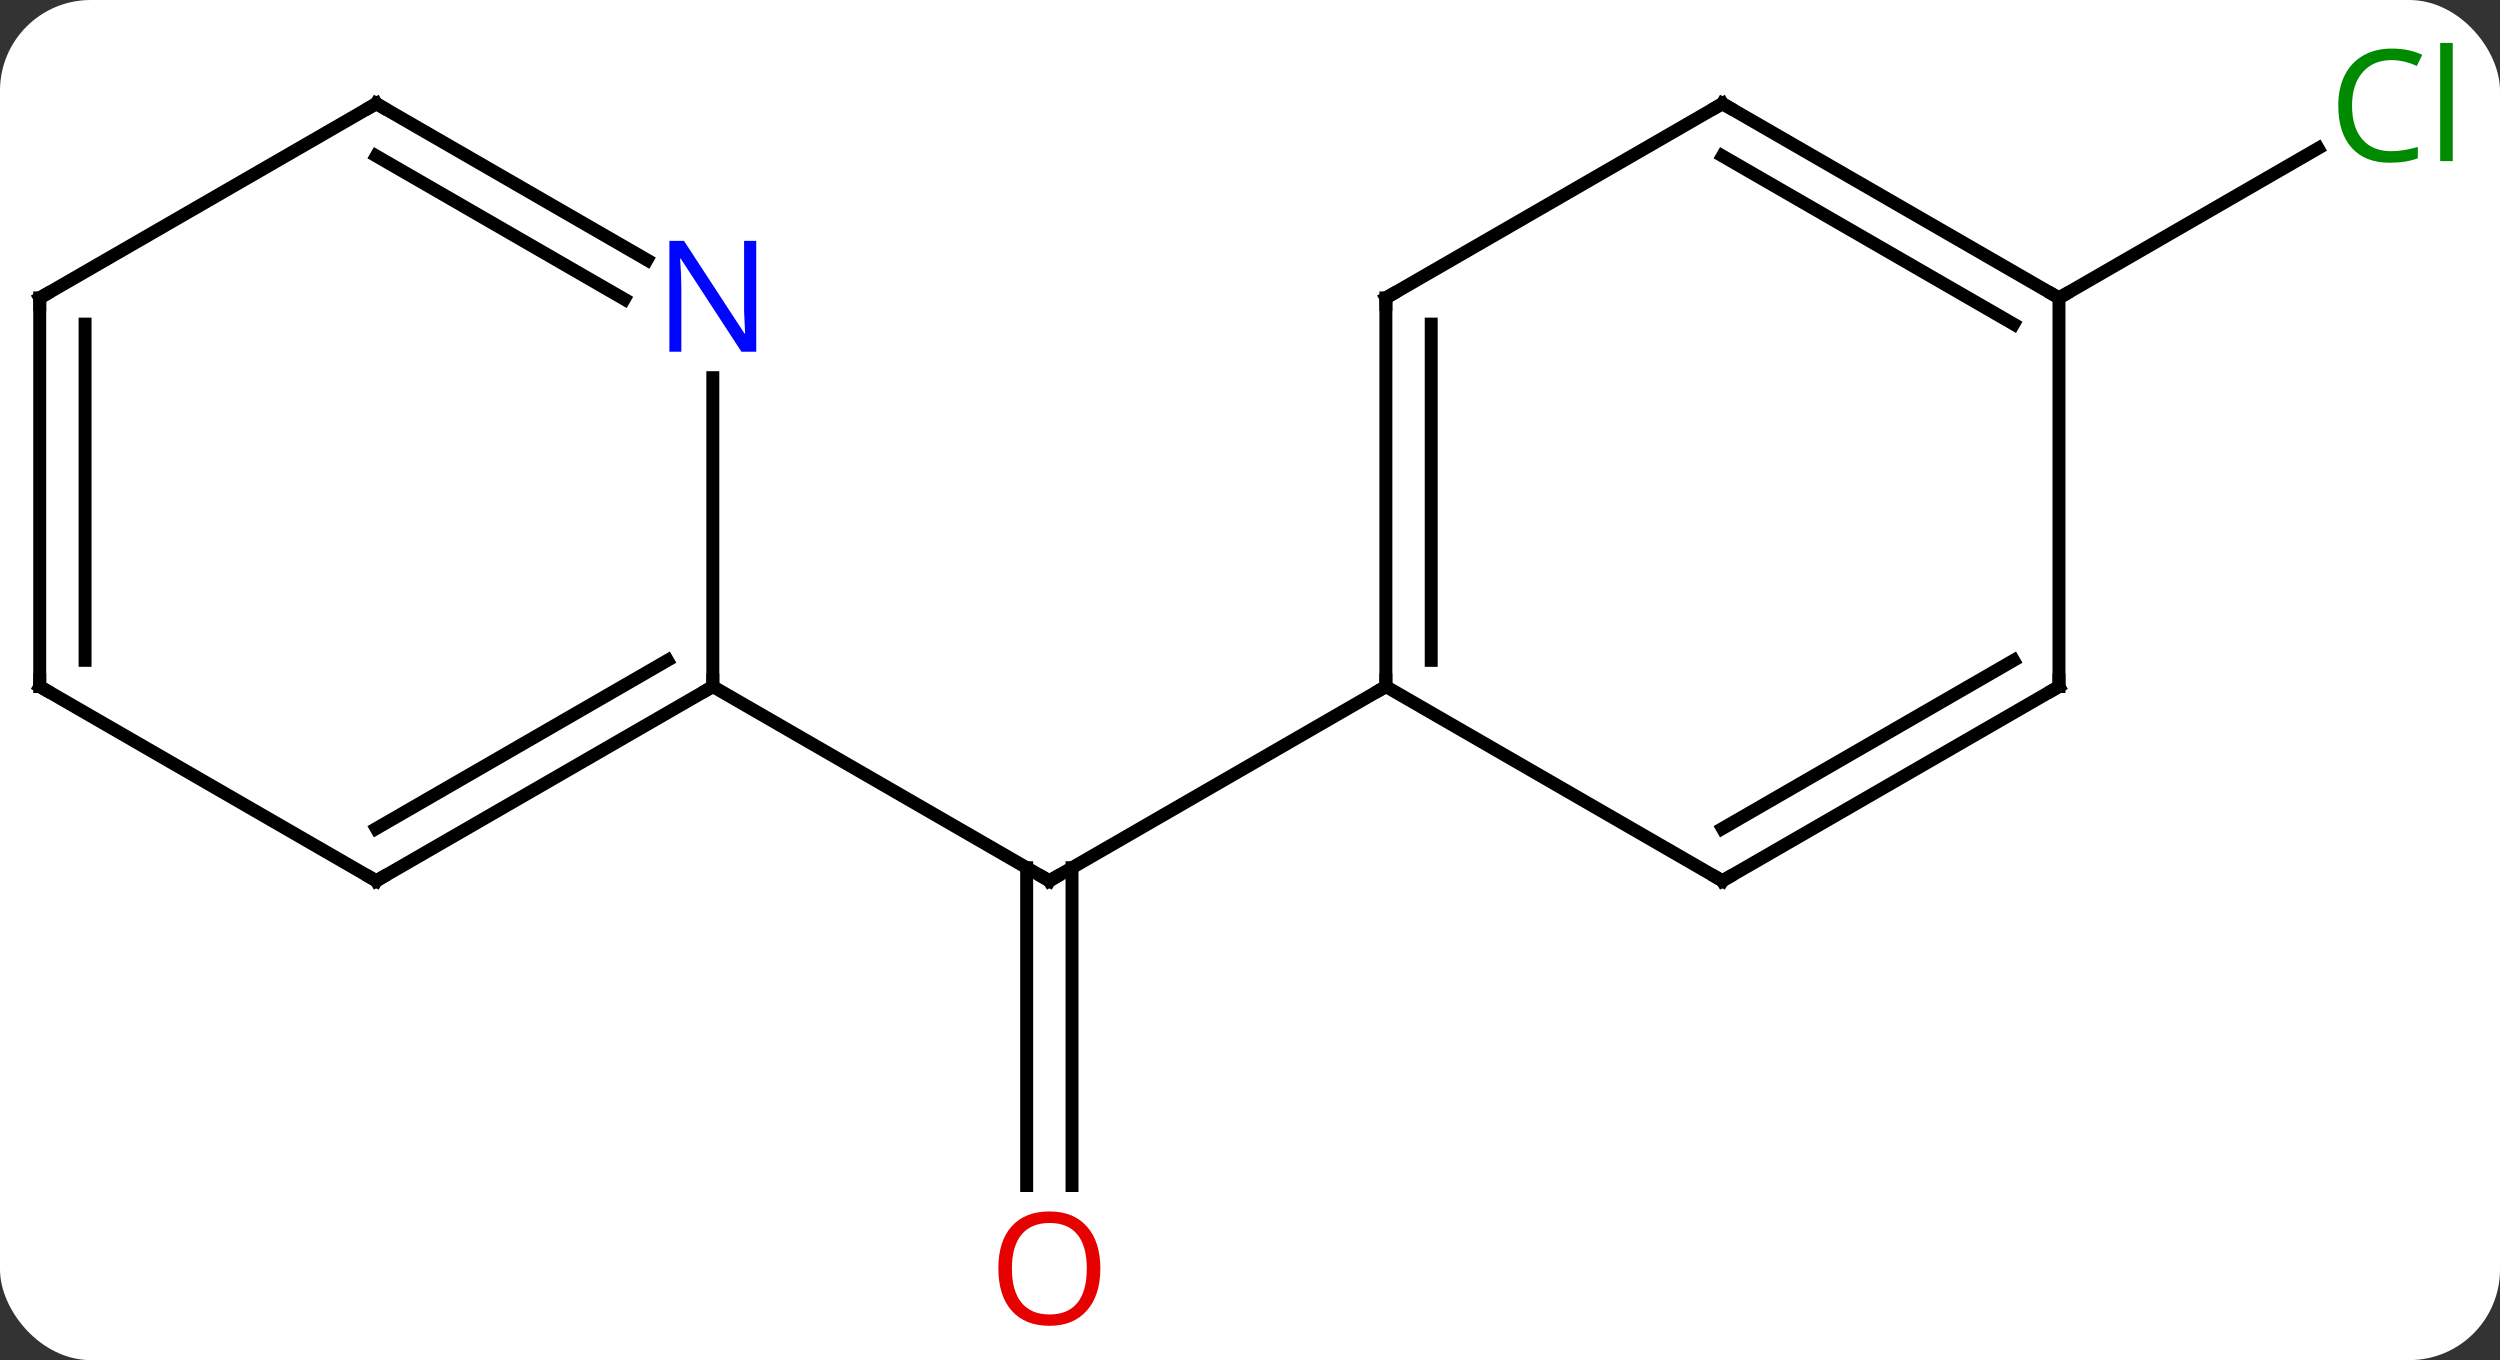<svg width="193" viewBox="0 0 193 105" style="fill-opacity:1; color-rendering:auto; color-interpolation:auto; text-rendering:auto; stroke:black; stroke-linecap:square; stroke-miterlimit:10; shape-rendering:auto; stroke-opacity:1; fill:black; stroke-dasharray:none; font-weight:normal; stroke-width:1; font-family:'Open Sans'; font-style:normal; stroke-linejoin:miter; font-size:12; stroke-dashoffset:0; image-rendering:auto;" height="105" class="cas-substance-image" xmlns:xlink="http://www.w3.org/1999/xlink" xmlns="http://www.w3.org/2000/svg"><rect x="0" y="0" width="193" height="105" fill="#333333" stroke="none"/><svg class="cas-substance-single-component"><rect y="0" x="0" width="193" stroke="none" ry="7" rx="7" height="105" fill="white" class="cas-substance-group"/><svg y="0" x="0" width="193" viewBox="0 0 193 105" style="fill:black;" height="105" class="cas-substance-single-component-image"><svg><g><g transform="translate(94,53)" style="text-rendering:geometricPrecision; color-rendering:optimizeQuality; color-interpolation:linearRGB; stroke-linecap:butt; image-rendering:optimizeQuality;"><line y2="38.523" y1="13.99" x2="-14.74" x1="-14.74" style="fill:none;"/><line y2="38.523" y1="13.99" x2="-11.24" x1="-11.24" style="fill:none;"/><line y2="0" y1="15" x2="12.99" x1="-12.99" style="fill:none;"/><line y2="0" y1="15" x2="-38.97" x1="-12.99" style="fill:none;"/><line y2="-30" y1="-41.551" x2="64.953" x1="84.96" style="fill:none;"/><line y2="-30" y1="0" x2="12.99" x1="12.99" style="fill:none;"/><line y2="-27.979" y1="-2.021" x2="16.49" x1="16.49" style="fill:none;"/><line y2="15" y1="0" x2="38.97" x1="12.99" style="fill:none;"/><line y2="-45" y1="-30" x2="38.97" x1="12.99" style="fill:none;"/><line y2="0" y1="15" x2="64.953" x1="38.97" style="fill:none;"/><line y2="-2.021" y1="10.959" x2="61.453" x1="38.97" style="fill:none;"/><line y2="-30" y1="-45" x2="64.953" x1="38.97" style="fill:none;"/><line y2="-27.979" y1="-40.959" x2="61.453" x1="38.97" style="fill:none;"/><line y2="-30" y1="0" x2="64.953" x1="64.953" style="fill:none;"/><line y2="15" y1="0" x2="-64.953" x1="-38.97" style="fill:none;"/><line y2="10.959" y1="-2.021" x2="-64.953" x1="-42.47" style="fill:none;"/><line y2="-23.844" y1="0" x2="-38.97" x1="-38.97" style="fill:none;"/><line y2="0" y1="15" x2="-90.933" x1="-64.953" style="fill:none;"/><line y2="-45" y1="-32.935" x2="-64.953" x1="-44.054" style="fill:none;"/><line y2="-40.959" y1="-29.904" x2="-64.953" x1="-45.803" style="fill:none;"/><line y2="-30" y1="0" x2="-90.933" x1="-90.933" style="fill:none;"/><line y2="-27.979" y1="-2.021" x2="-87.433" x1="-87.433" style="fill:none;"/><line y2="-30" y1="-45" x2="-90.933" x1="-64.953" style="fill:none;"/><path style="fill:none; stroke-miterlimit:5;" d="M-12.557 14.75 L-12.99 15 L-13.423 14.75"/></g><g transform="translate(94,53)" style="stroke-linecap:butt; fill:rgb(230,0,0); text-rendering:geometricPrecision; color-rendering:optimizeQuality; image-rendering:optimizeQuality; font-family:'Open Sans'; stroke:rgb(230,0,0); color-interpolation:linearRGB; stroke-miterlimit:5;"><path style="stroke:none;" d="M-9.053 44.93 Q-9.053 46.992 -10.092 48.172 Q-11.131 49.352 -12.974 49.352 Q-14.865 49.352 -15.896 48.188 Q-16.927 47.023 -16.927 44.914 Q-16.927 42.82 -15.896 41.672 Q-14.865 40.523 -12.974 40.523 Q-11.115 40.523 -10.084 41.695 Q-9.053 42.867 -9.053 44.93 ZM-15.881 44.93 Q-15.881 46.664 -15.138 47.57 Q-14.396 48.477 -12.974 48.477 Q-11.553 48.477 -10.826 47.578 Q-10.099 46.68 -10.099 44.93 Q-10.099 43.195 -10.826 42.305 Q-11.553 41.414 -12.974 41.414 Q-14.396 41.414 -15.138 42.312 Q-15.881 43.211 -15.881 44.93 Z"/><path style="fill:rgb(0,138,0); stroke:none;" d="M90.624 -48.359 Q89.218 -48.359 88.398 -47.422 Q87.578 -46.484 87.578 -44.844 Q87.578 -43.172 88.367 -42.25 Q89.156 -41.328 90.609 -41.328 Q91.515 -41.328 92.656 -41.656 L92.656 -40.781 Q91.765 -40.438 90.468 -40.438 Q88.578 -40.438 87.546 -41.594 Q86.515 -42.75 86.515 -44.859 Q86.515 -46.188 87.007 -47.18 Q87.499 -48.172 88.437 -48.711 Q89.374 -49.25 90.64 -49.25 Q91.984 -49.25 92.999 -48.766 L92.578 -47.906 Q91.593 -48.359 90.624 -48.359 ZM95.351 -40.562 L94.382 -40.562 L94.382 -49.688 L95.351 -49.688 L95.351 -40.562 Z"/><path style="fill:none; stroke:black;" d="M12.99 -0.5 L12.99 0 L12.557 0.25"/><path style="fill:none; stroke:black;" d="M12.99 -29.5 L12.99 -30 L13.423 -30.25"/><path style="fill:none; stroke:black;" d="M38.537 14.75 L38.97 15 L39.403 14.75"/><path style="fill:none; stroke:black;" d="M38.537 -44.75 L38.97 -45 L39.403 -44.75"/><path style="fill:none; stroke:black;" d="M64.52 0.25 L64.953 0 L64.953 -0.5"/><path style="fill:none; stroke:black;" d="M64.52 -30.25 L64.953 -30 L65.386 -30.25"/><path style="fill:none; stroke:black;" d="M-39.403 0.25 L-38.97 0 L-38.97 -0.5"/><path style="fill:none; stroke:black;" d="M-64.52 14.75 L-64.953 15 L-65.386 14.75"/><path style="fill:rgb(0,5,255); stroke:none;" d="M-35.618 -25.844 L-36.759 -25.844 L-41.447 -33.031 L-41.493 -33.031 Q-41.4 -31.766 -41.4 -30.719 L-41.4 -25.844 L-42.322 -25.844 L-42.322 -34.406 L-41.197 -34.406 L-36.525 -27.25 L-36.478 -27.25 Q-36.478 -27.406 -36.525 -28.266 Q-36.572 -29.125 -36.556 -29.5 L-36.556 -34.406 L-35.618 -34.406 L-35.618 -25.844 Z"/><path style="fill:none; stroke:black;" d="M-90.5 0.25 L-90.933 0 L-90.933 -0.5"/><path style="fill:none; stroke:black;" d="M-64.52 -44.75 L-64.953 -45 L-65.386 -44.75"/><path style="fill:none; stroke:black;" d="M-90.933 -29.5 L-90.933 -30 L-90.5 -30.25"/></g></g></svg></svg></svg></svg>